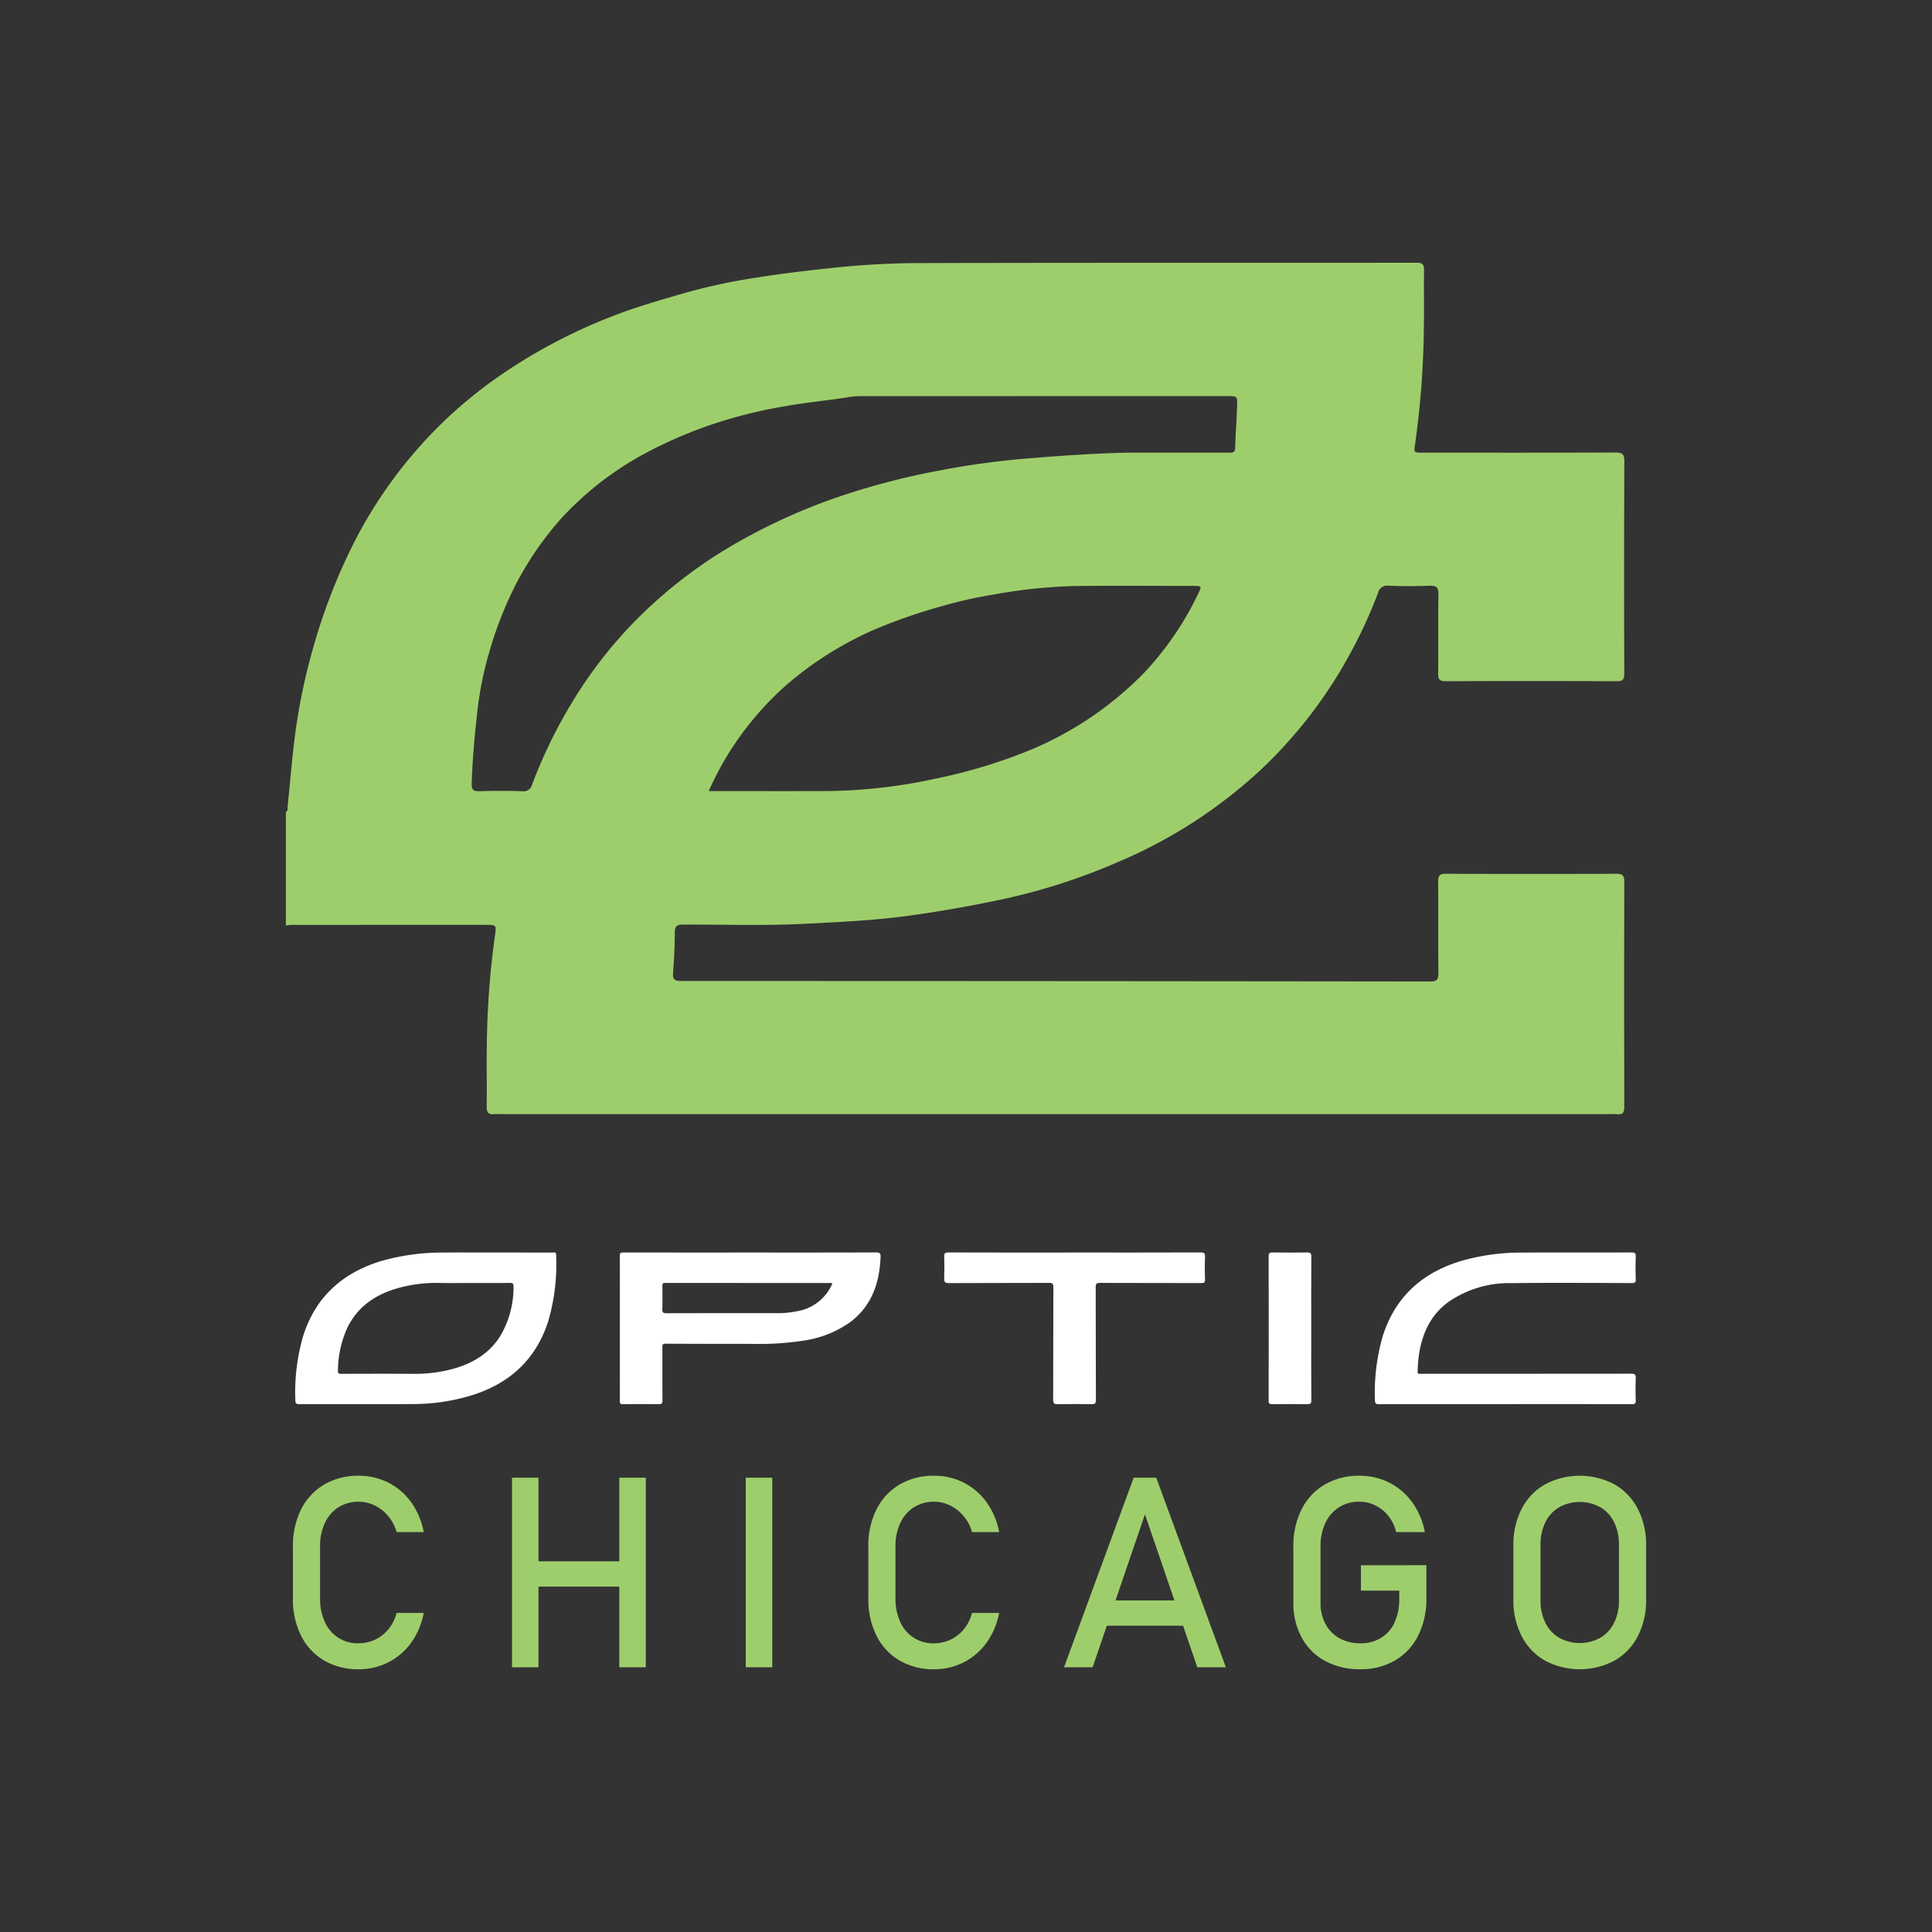 <svg id="Layer_1" data-name="Layer 1" xmlns="http://www.w3.org/2000/svg" width="400" height="400" viewBox="0 0 400 400"><rect x="0" y="0" width="400" height="400" fill="#333333" stroke="none"/><defs><style>.cls-1{fill:#9ece6c;}.cls-2{fill:#fff;}</style></defs><g id="FULL_MARK" data-name="FULL MARK"><path class="cls-1" d="M59.188,191.589V168.133c.505-.296.316-.809.361-1.231.578-5.434.977-10.892,1.752-16.297a123.542,123.542,0,0,1,3.393-15.974A121.884,121.884,0,0,1,72.728,113.47,94.212,94.212,0,0,1,92.662,86.502a95.49,95.49,0,0,1,10.235-8.315,112.214,112.214,0,0,1,23.379-12.514c4.397-1.762,8.932-3.101,13.479-4.431a121.89,121.89,0,0,1,12.787-3.087c6.468-1.154,12.986-1.975,19.532-2.657A171.637,171.637,0,0,1,189.39,54.473c34.645-.096,69.291-.042,103.936-.073,1.246-.001,1.523.426,1.505,1.58-.061,4.01.042,8.022-.037,12.031A186.576,186.576,0,0,1,293,91.799c-.286,1.927-.359,1.92,1.596,1.92,13.31.001,26.619.021,39.929-.028,1.396-.005,1.775.386,1.77,1.782q-.076,22.003-.01,44.007c.003,1.149-.251,1.564-1.501,1.559q-17.754-.073-35.509-.001c-1.243.005-1.53-.416-1.52-1.568.047-5.482-.031-10.966.056-16.448.023-1.445-.447-1.792-1.804-1.747-2.842.094-5.693.118-8.531-.012a1.928,1.928,0,0,0-2.176,1.524,102.062,102.062,0,0,1-8.078,16.558A95.544,95.544,0,0,1,261.24,159.18a101.199,101.199,0,0,1-29.79,19.299,126.65,126.65,0,0,1-24.422,7.818q-9.503,2.008-19.107,3.326c-7.05.955-14.142,1.274-21.229,1.634-8.424.428-16.86.141-25.29.167-1.22.004-1.685.309-1.691,1.611-.012,2.787-.138,5.579-.358,8.358-.108,1.364.305,1.714,1.653,1.714q77.569-.001,155.138.099c1.413.002,1.669-.468,1.658-1.741-.057-6.295.001-12.59-.049-18.885-.01-1.198.236-1.679,1.573-1.673q17.678.076,35.356.002c1.289-.005,1.609.394,1.606,1.637q-.057,23.298.001,46.596c.003,1.205-.349,1.683-1.541,1.528a8.289,8.289,0,0,0-1.066-.007q-115.062,0-230.124,0a10.16,10.16,0,0,0-1.218.007c-1.195.145-1.589-.351-1.575-1.547.054-4.365-.045-8.733.032-13.098a176.544,176.544,0,0,1,1.672-22.274c.319-2.195.329-2.269-1.842-2.269q-19.964-.003-39.929.004C60.195,191.487,59.692,191.553,59.188,191.589ZM233.317,93.72c8.875,0,14.92.002,20.965-.002.695,0,1.414.162,1.446-.989.08-2.889.307-5.773.404-8.662.069-2.054.016-2.059-2.046-2.059q-37.87-.001-75.741.008a16.251,16.251,0,0,0-2.576.196c-4.345.702-8.731,1.084-13.071,1.863A99.7,99.7,0,0,0,148.74,87.433a91.316,91.316,0,0,0-15.008,6.343,65.769,65.769,0,0,0-17.787,13.839,67.507,67.507,0,0,0-8.7,12.521,76.466,76.466,0,0,0-5.8,14.38,72.301,72.301,0,0,0-2.694,13.486c-.527,4.739-.946,9.477-1.092,14.243-.035,1.161.264,1.604,1.512,1.567,2.994-.088,5.996-.103,8.989.009a1.81,1.81,0,0,0,2.002-1.366,100.988,100.988,0,0,1,8.074-16.692,92.457,92.457,0,0,1,13.077-17.014A97.321,97.321,0,0,1,150.632,113.5a122.751,122.751,0,0,1,21.856-10.248,149.03,149.03,0,0,1,21.626-5.763,169.929,169.929,0,0,1,19.387-2.632C221.043,94.222,228.583,93.802,233.317,93.72Zm-86.584,70.064h1.932c7.567,0,15.135.026,22.702-.007a109.6,109.6,0,0,0,22.29-2.555,109.864,109.864,0,0,0,17.258-5,71.186,71.186,0,0,0,26.114-17.08,64.374,64.374,0,0,0,11.022-16.182c.803-1.628.762-1.654-1.041-1.654-8.177-.002-16.354-.072-24.53.025a107.846,107.846,0,0,0-16.304,1.683,92.196,92.196,0,0,0-11.068,2.456A110.28,110.28,0,0,0,180.467,130.6a71.881,71.881,0,0,0-17.668,11.234A63.806,63.806,0,0,0,146.732,163.784Z"/><path class="cls-2" d="M155.41,259.322c8.662,0,17.324.013,25.986-.021.79-.003.945.222.915.954-.223,5.38-1.812,10.115-6.3,13.485a22.034,22.034,0,0,1-9.59,3.816,61.619,61.619,0,0,1-11.001.677c-5.87-.005-11.741-.002-17.611-.037-.635-.004-.673.254-.671.754.015,3.656-.01,7.313.024,10.97.006.654-.167.816-.811.805-2.445-.04-4.892-.03-7.338-.005-.514.005-.69-.105-.689-.66q.026-15.029-.004-30.058c-.002-.721.348-.685.845-.684Q142.287,259.328,155.41,259.322Zm16.932,6.398a1.058,1.058,0,0,0-.235-.085q-17.211-.005-34.421-.019c-.502-.001-.55.197-.546.602.016,1.611.043,3.224-.011,4.833-.023.689.187.842.851.84,7.591-.024,15.183-.016,22.774-.015a19.634,19.634,0,0,0,4.197-.387A9.658,9.658,0,0,0,172.341,265.72Z"/><path class="cls-2" d="M101.489,259.322q6.474,0,12.949.004c.308,0,.692-.155.702.446a42.105,42.105,0,0,1-1.644,13.806c-2.664,8.245-8.424,13.196-16.604,15.538a42.159,42.159,0,0,1-11.49,1.582c-7.798.03-15.596,0-23.394.025-.674.002-.848-.167-.856-.847a41.452,41.452,0,0,1,1.669-13.459c2.663-8.169,8.376-13.088,16.48-15.442a46.021,46.021,0,0,1,12.435-1.646C94.986,259.295,98.237,259.322,101.489,259.322Zm-4.33,6.307c-2.042,0-4.084.033-6.125-.008a29.448,29.448,0,0,0-8.602,1.06c-4.586,1.288-8.299,3.728-10.481,8.132a21.798,21.798,0,0,0-1.984,9.01c-.024.619.293.613.74.612,4.946-.009,9.892-.029,14.838.005a30.652,30.652,0,0,0,6.842-.688c4.452-.983,8.353-2.897,10.98-6.811a19.672,19.672,0,0,0,2.952-10.467c.027-.644-.073-.876-.793-.864C102.737,265.658,99.948,265.629,97.159,265.629Z"/><path class="cls-2" d="M311.604,290.708c-8.689,0-17.377-.011-26.066.02-.745.003-.862-.212-.869-.901a41.661,41.661,0,0,1,1.645-13.29c2.646-8.241,8.382-13.209,16.558-15.572a44.791,44.791,0,0,1,12.259-1.631c7.537-.041,15.075-.003,22.613-.027.687-.002.951.128.922.878-.061,1.552-.054,3.109-.001,4.662.022.657-.167.8-.808.798-8.315-.024-16.63-.096-24.943.015a21.963,21.963,0,0,0-13.07,3.926c-3.544,2.598-5.295,6.255-5.998,10.489a27.153,27.153,0,0,0-.339,3.863c-.008.376.077.535.464.494a5.815,5.815,0,0,1,.604-.004q21.577,0,43.155-.019c.768-.001.969.187.937.944-.064,1.523-.058,3.052-.001,4.575.025.676-.201.793-.824.792Q324.723,290.691,311.604,290.708Z"/><path class="cls-2" d="M222.491,259.322c8.687,0,17.374.011,26.061-.019.765-.003.963.184.931.941-.065,1.551-.053,3.108-.003,4.661.02.624-.174.741-.762.739-6.99-.022-13.98-.003-20.97-.032-.712-.003-.896.161-.894.886.029,7.77.004,15.541.04,23.311.004.789-.22.931-.947.916q-3.45-.073-6.903-.001c-.753.015-1.004-.139-1-.963.037-7.742.009-15.483.042-23.225.003-.762-.181-.93-.931-.926-6.904.033-13.807.003-20.711.041-.826.005-.985-.252-.957-1.001.056-1.494.053-2.994,0-4.488-.024-.684.176-.858.856-.856Q209.417,259.342,222.491,259.322Z"/><path class="cls-2" d="M271.48,275.132c0,4.92-.016,9.839.018,14.759.005.703-.21.842-.86.832-2.415-.037-4.831-.029-7.246-.004-.53.005-.734-.095-.733-.692q.03-14.975.001-29.95c-.001-.607.165-.776.769-.768,2.386.034,4.774.042,7.16-.003.709-.013.914.164.909.894C271.464,265.177,271.48,270.154,271.48,275.132Z"/><path class="cls-1" d="M67.114,343.792a12.263,12.263,0,0,1-4.774-5.129,16.701,16.701,0,0,1-1.694-7.694v-10.771a16.702,16.702,0,0,1,1.694-7.694,12.353,12.353,0,0,1,4.774-5.143,13.753,13.753,0,0,1,7.14-1.822,13.39,13.39,0,0,1,6.186,1.444,13.059,13.059,0,0,1,4.72,4.09,15.38,15.38,0,0,1,2.568,6.128H82.107a8.773,8.773,0,0,0-1.708-3.28,8.375,8.375,0,0,0-2.81-2.227,7.856,7.856,0,0,0-7.53.378,7.698,7.698,0,0,0-2.797,3.253,11.226,11.226,0,0,0-.995,4.873v10.771a11.249,11.249,0,0,0,.995,4.859,7.384,7.384,0,0,0,6.992,4.4,7.986,7.986,0,0,0,3.348-.729A7.882,7.882,0,0,0,80.4,337.34a8.578,8.578,0,0,0,1.708-3.402h5.621a15.271,15.271,0,0,1-2.582,6.128,13.169,13.169,0,0,1-4.733,4.09,13.325,13.325,0,0,1-6.159,1.444A13.834,13.834,0,0,1,67.114,343.792Z"/><path class="cls-1" d="M106.005,305.945h5.486v39.251h-5.486Zm3.415,17.304h21.703v5.237H109.42Zm18.799-17.304h5.486v39.251h-5.486Z"/><path class="cls-1" d="M159.889,345.196h-5.486V305.945h5.486Z"/><path class="cls-1" d="M186.247,343.792a12.263,12.263,0,0,1-4.774-5.129,16.7,16.7,0,0,1-1.694-7.694v-10.771a16.701,16.701,0,0,1,1.694-7.694,12.353,12.353,0,0,1,4.774-5.143,13.754,13.754,0,0,1,7.14-1.822,13.39,13.39,0,0,1,6.186,1.444,13.06,13.06,0,0,1,4.72,4.09,15.38,15.38,0,0,1,2.568,6.128H201.24a8.772,8.772,0,0,0-1.708-3.28,8.374,8.374,0,0,0-2.81-2.227,7.856,7.856,0,0,0-7.53.378,7.697,7.697,0,0,0-2.797,3.253,11.226,11.226,0,0,0-.995,4.873v10.771a11.249,11.249,0,0,0,.995,4.859,7.384,7.384,0,0,0,6.992,4.4,7.986,7.986,0,0,0,3.348-.729,7.88,7.88,0,0,0,2.797-2.159,8.577,8.577,0,0,0,1.708-3.402h5.621a15.271,15.271,0,0,1-2.582,6.128,13.168,13.168,0,0,1-4.733,4.09,13.325,13.325,0,0,1-6.159,1.444A13.834,13.834,0,0,1,186.247,343.792Z"/><path class="cls-1" d="M234.712,305.945h4.679l14.415,39.251H247.89l-10.838-31.665-10.838,31.665h-5.916Zm-7.772,25.402h20.573v5.237H226.939Z"/><path class="cls-1" d="M295.318,324.058v6.857a16.785,16.785,0,0,1-1.694,7.707,12.278,12.278,0,0,1-4.8,5.156,13.953,13.953,0,0,1-7.194,1.822,14.915,14.915,0,0,1-7.275-1.714,12.007,12.007,0,0,1-4.854-4.846,14.833,14.833,0,0,1-1.721-7.262V320.198a16.706,16.706,0,0,1,1.694-7.694,12.302,12.302,0,0,1,4.801-5.143,13.951,13.951,0,0,1,7.194-1.822,13.472,13.472,0,0,1,6.199,1.444,13.146,13.146,0,0,1,4.747,4.09,15.279,15.279,0,0,1,2.582,6.128h-5.944a8.477,8.477,0,0,0-1.641-3.388,7.826,7.826,0,0,0-2.716-2.159,7.428,7.428,0,0,0-3.227-.742,7.759,7.759,0,0,0-4.249,1.161,7.632,7.632,0,0,0-2.824,3.253,11.225,11.225,0,0,0-.995,4.873v11.581a9.242,9.242,0,0,0,1.022,4.441,7.27,7.27,0,0,0,2.891,2.956,8.646,8.646,0,0,0,4.317,1.053,8.121,8.121,0,0,0,4.249-1.093,7.212,7.212,0,0,0,2.824-3.172,11.344,11.344,0,0,0,.995-4.94v-1.701h-7.933v-5.264Z"/><path class="cls-1" d="M319.862,343.805a12.239,12.239,0,0,1-4.827-5.075,16.219,16.219,0,0,1-1.708-7.599v-11.122a16.22,16.22,0,0,1,1.708-7.599,12.24,12.24,0,0,1,4.827-5.075,15.366,15.366,0,0,1,14.415,0,12.245,12.245,0,0,1,4.827,5.075,16.228,16.228,0,0,1,1.708,7.599v11.122a16.226,16.226,0,0,1-1.708,7.599,12.245,12.245,0,0,1-4.827,5.075,15.366,15.366,0,0,1-14.415,0Zm11.47-4.724a7.347,7.347,0,0,0,2.85-3.104,10.255,10.255,0,0,0,1.008-4.657v-11.5a10.256,10.256,0,0,0-1.008-4.657,7.348,7.348,0,0,0-2.85-3.105,8.857,8.857,0,0,0-8.525,0,7.348,7.348,0,0,0-2.851,3.105,10.26,10.26,0,0,0-1.008,4.657v11.5a10.259,10.259,0,0,0,1.008,4.657,7.348,7.348,0,0,0,2.851,3.104,8.858,8.858,0,0,0,8.525,0Z"/></g></svg>